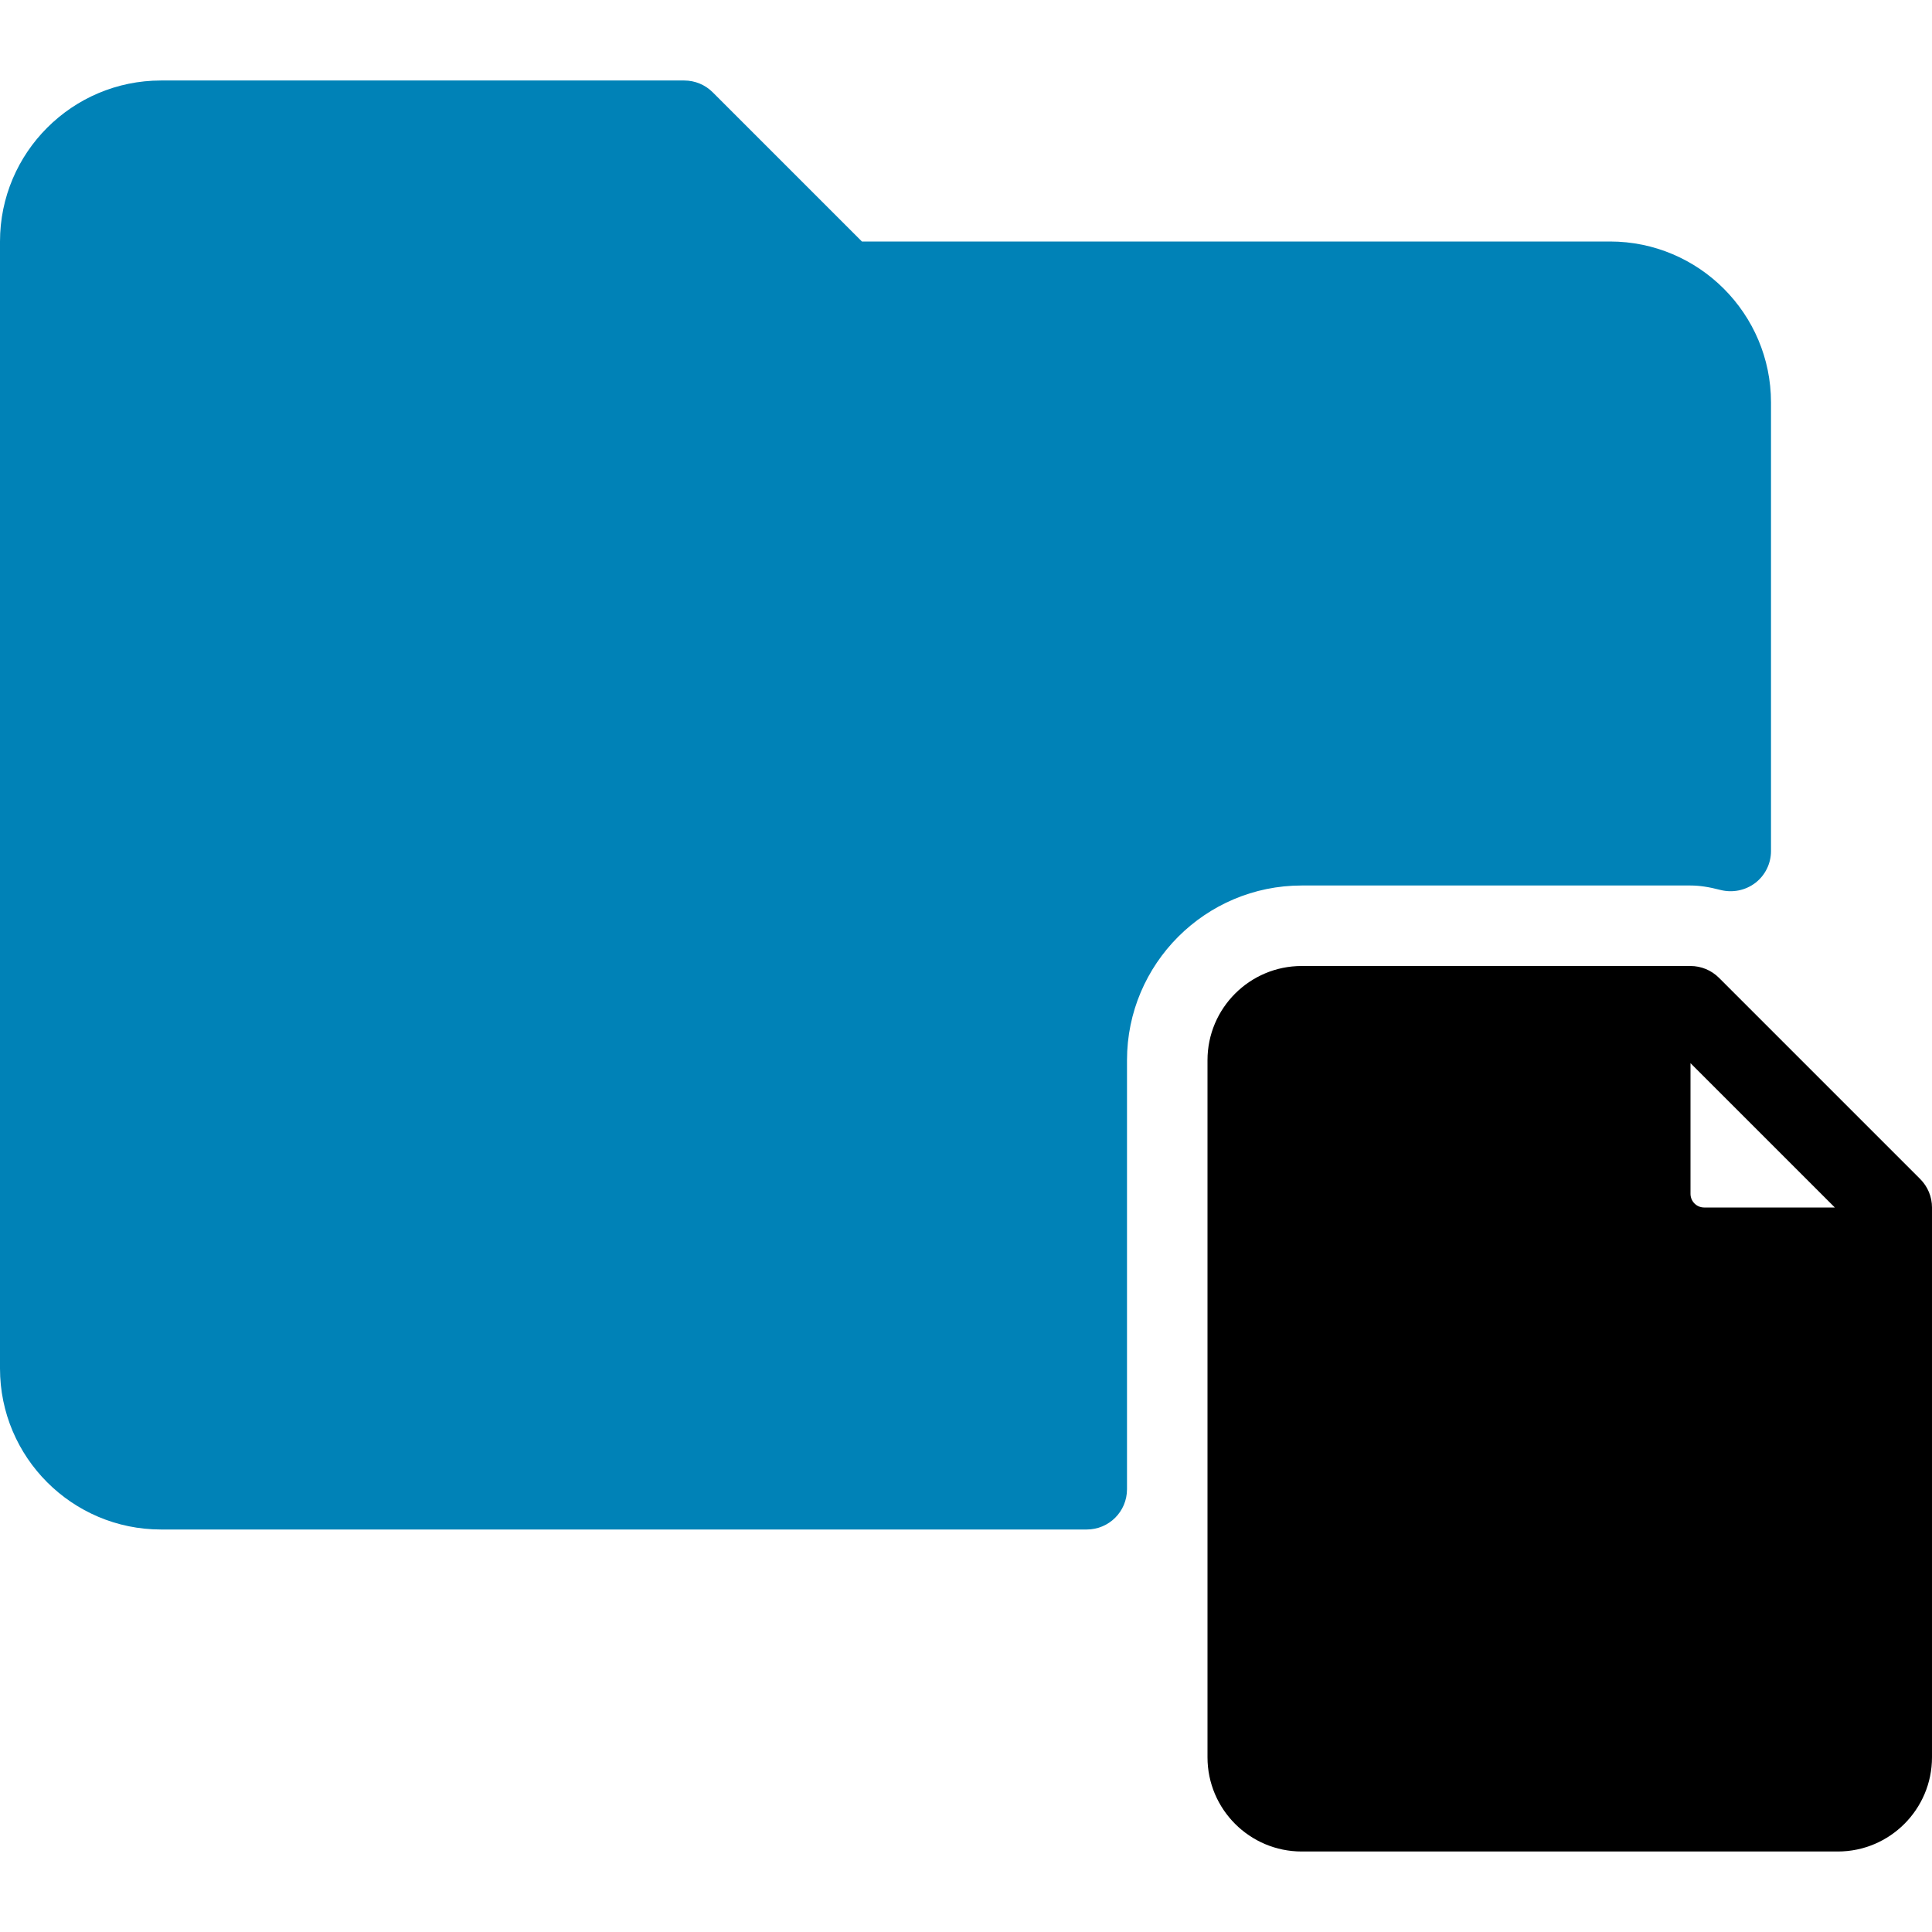 <?xml version="1.0" encoding="iso-8859-1"?>
<!-- Generator: Adobe Illustrator 19.0.0, SVG Export Plug-In . SVG Version: 6.00 Build 0)  -->
<svg xmlns="http://www.w3.org/2000/svg" xmlns:xlink="http://www.w3.org/1999/xlink" version="1.1" id="Capa_1" x="0px" y="0px" viewBox="0 0 512 512" style="enable-background:new 0 0 512 512;" xml:space="preserve">
<g>
	<g>
		<g>
			<path fill="#0082b7" d="M448,234.667c2.344,0,4.875,0.375,7.969,1.188c3.219,0.802,6.594,0.115,9.219-1.885c2.615-2.01,4.146-5.135,4.146-8.438     V106.667c0-23.531-19.135-42.667-42.667-42.667h-198.25l-39.542-39.542c-2-2-4.708-3.125-7.542-3.125H42.667     C19.135,21.333,0,40.469,0,64v298.667c0,23.531,19.135,42.667,42.667,42.667H288c5.896,0,10.667-4.771,10.667-10.667V280.958     c0-25.521,20.771-46.292,46.292-46.292H448z"/>
			<path d="M508.875,312.458l-53.333-53.333c-2-2-4.708-3.125-7.542-3.125H344.958C331.188,256,320,267.198,320,280.958v184.75     c0,13.76,11.188,24.958,24.958,24.958h142.083c13.771,0,24.958-11.198,24.958-24.958V320     C512,317.167,510.875,314.458,508.875,312.458z M451.625,320c-2,0-3.625-1.625-3.625-3.625V281.75L486.25,320H451.625z"/>
		</g>
	</g>
</g>
<g>
</g>
<g>
</g>
<g>
</g>
<g>
</g>
<g>
</g>
<g>
</g>
<g>
</g>
<g>
</g>
<g>
</g>
<g>
</g>
<g>
</g>
<g>
</g>
<g>
</g>
<g>
</g>
<g>
</g>
</svg>
